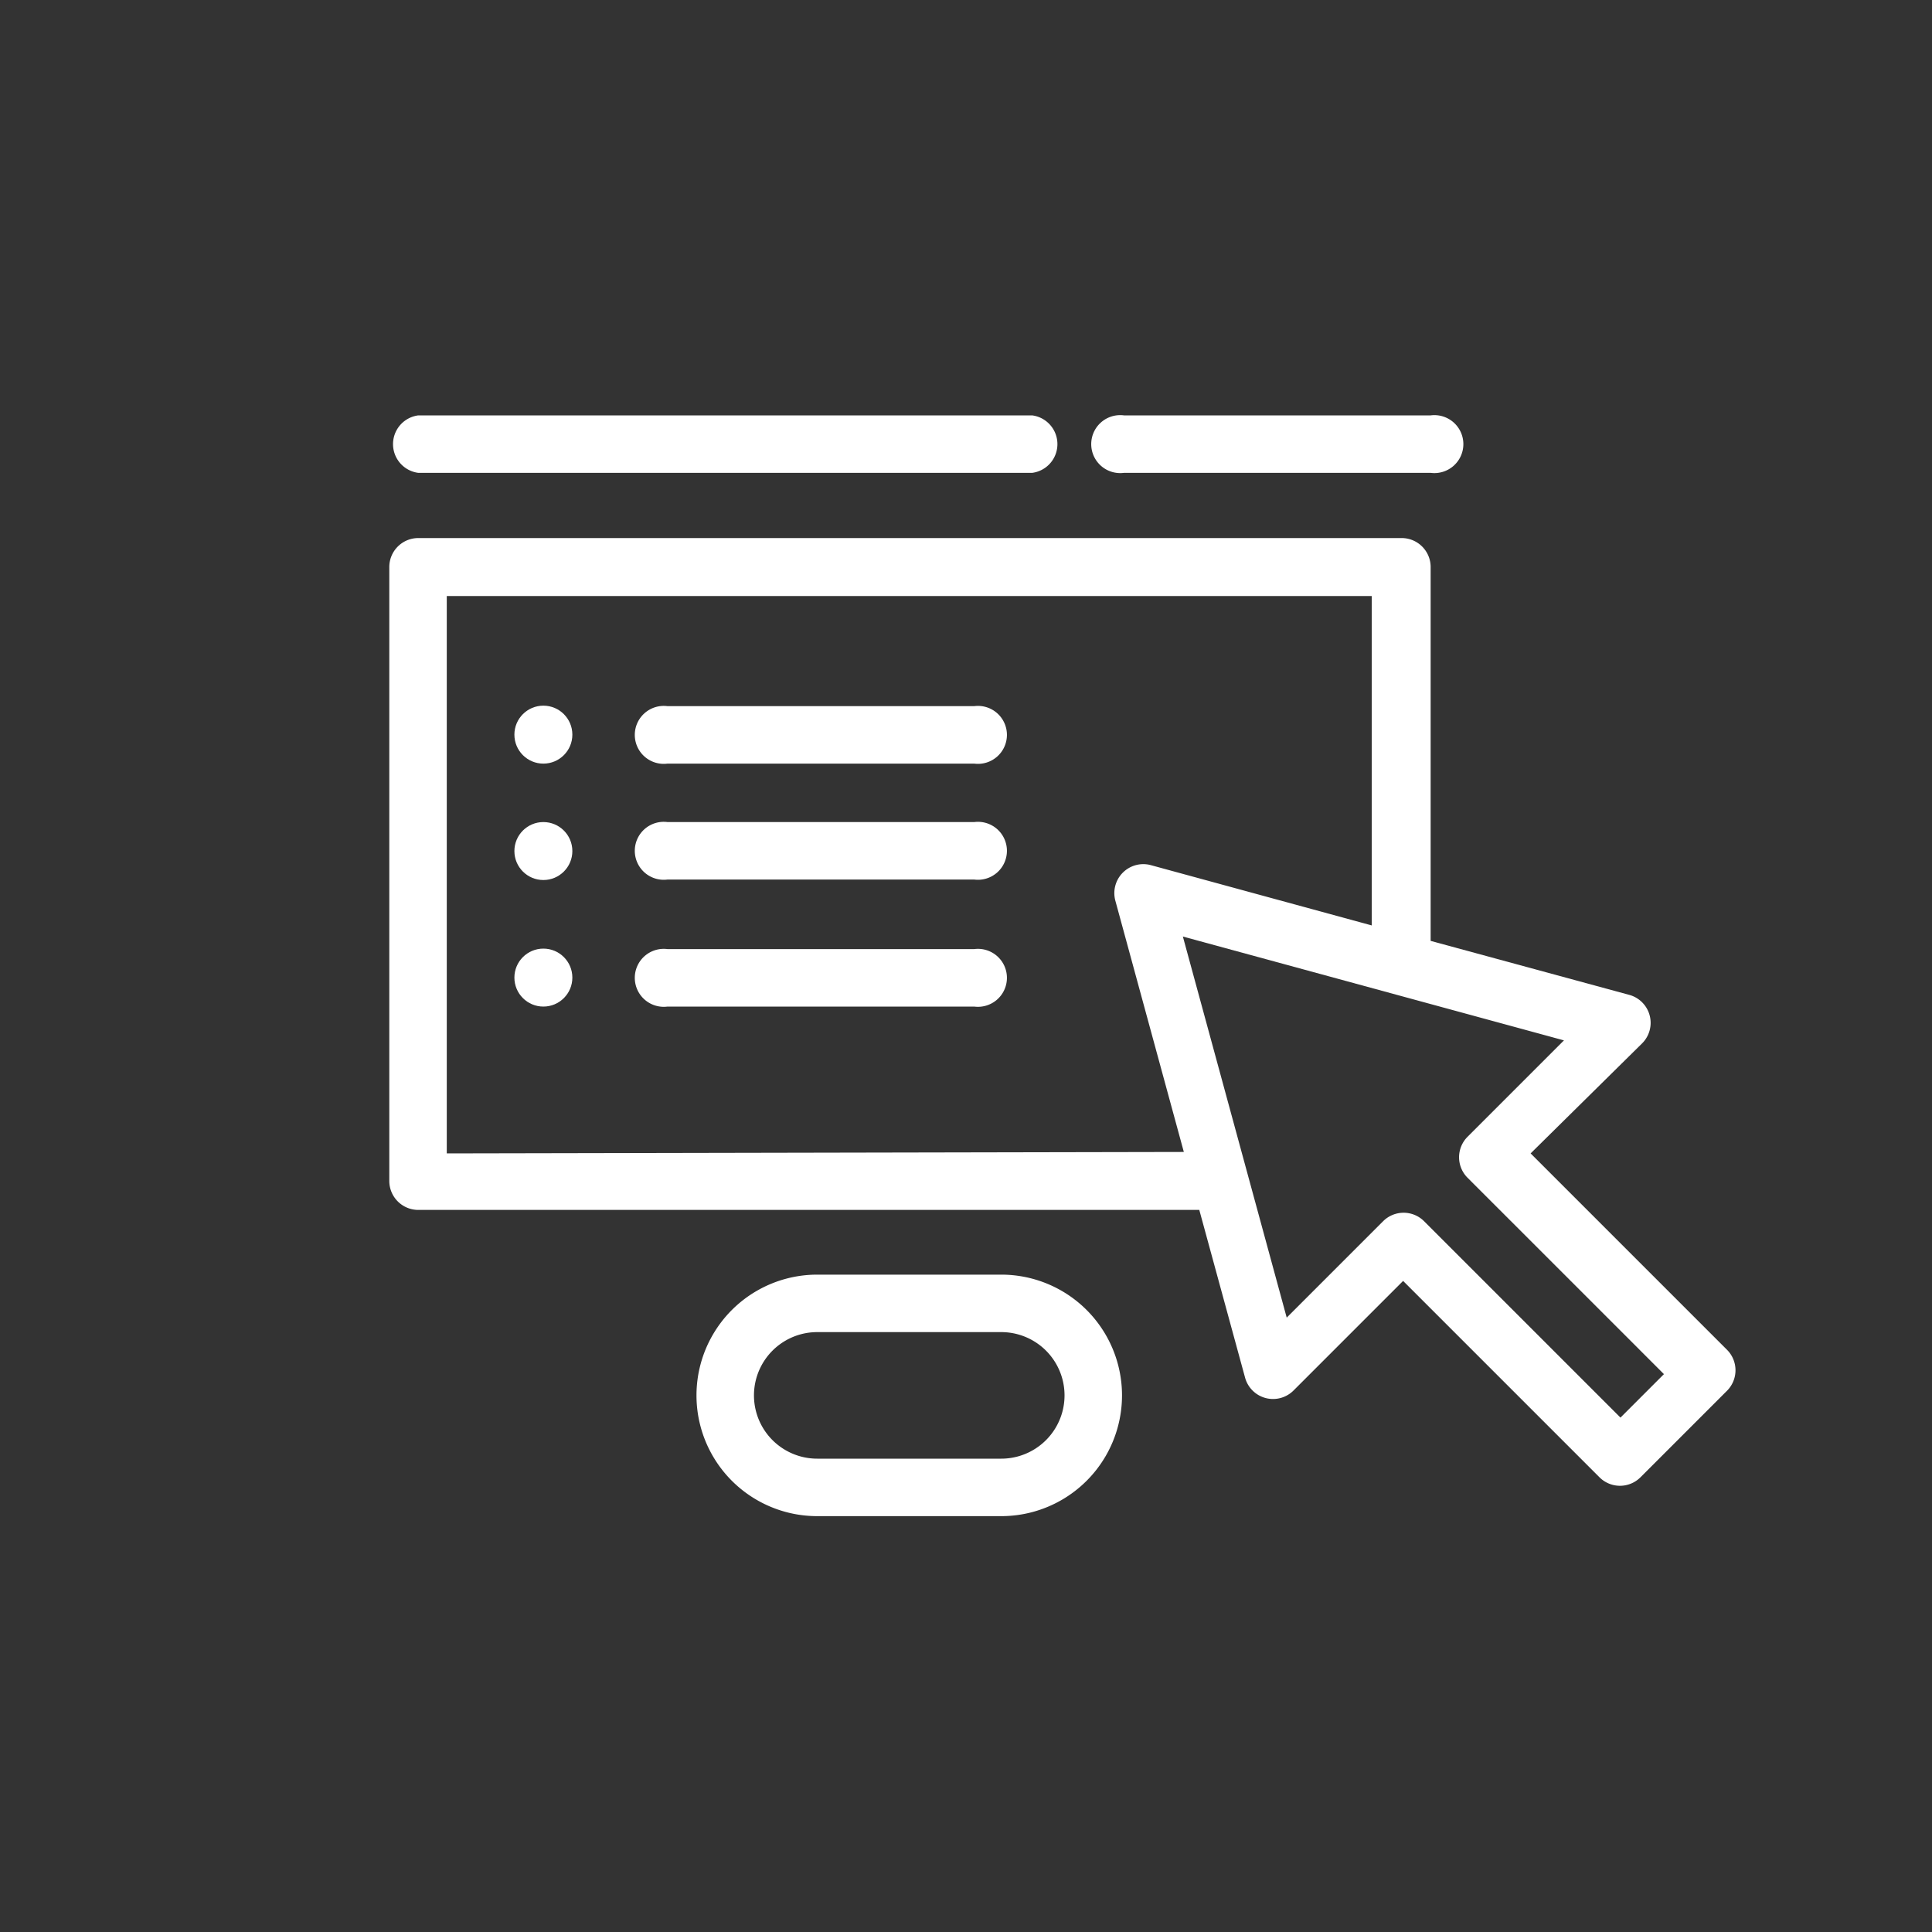<svg id="Capa_1" data-name="Capa 1" xmlns="http://www.w3.org/2000/svg" width="40" height="40" viewBox="0 0 40 40"><rect x="0" y="0" width="40" height="40" fill="#333333" stroke="none"/><defs><style>.cls-1{fill:#fff;}</style></defs><title>ic_Mod4</title><path class="cls-1" d="M20.73,26.39H16.92a2.5,2.5,0,0,0,0,5h3.81a2.5,2.5,0,1,0,0-5Zm0,3.81H16.92a1.31,1.31,0,0,1,0-2.62h3.81a1.31,1.31,0,1,1,0,2.62Z"/><path class="cls-1" d="M31.69,23.88,34,21.6a.6.6,0,0,0-.26-1l-4.12-1.12V11.74a.6.6,0,0,0-.6-.6H8.66a.6.6,0,0,0-.6.6V24.45a.6.6,0,0,0,.6.6H24.83l.95,3.48a.6.6,0,0,0,1,.26l2.27-2.27,4.07,4.07a.6.6,0,0,0,.84,0l1.8-1.8a.6.6,0,0,0,0-.84Zm-22.44,0V12.34H28.4v6.82l-4.58-1.25a.6.6,0,0,0-.73.73l1.42,5.21Zm24.3,5.47-4.07-4.07a.6.6,0,0,0-.84,0l-2,2-2.15-7.89,7.89,2.15-2,2a.6.6,0,0,0,0,.84l4.07,4.07Z"/><path class="cls-1" d="M8.66,9.79H21.37a.6.6,0,0,0,0-1.19H8.66a.6.6,0,0,0,0,1.19Z"/><path class="cls-1" d="M23.27,9.79h6.35a.6.6,0,1,0,0-1.19H23.27a.6.6,0,1,0,0,1.19Z"/><path class="cls-1" d="M13.82,15.81h6.35a.6.6,0,1,0,0-1.19H13.82a.6.6,0,1,0,0,1.19Z"/><path class="cls-1" d="M13.82,18.21h6.35a.6.6,0,1,0,0-1.19H13.82a.6.6,0,1,0,0,1.19Z"/><circle class="cls-1" cx="11.25" cy="15.21" r="0.6"/><circle class="cls-1" cx="11.25" cy="17.62" r="0.6"/><path class="cls-1" d="M13.82,20.84h6.35a.6.6,0,1,0,0-1.19H13.82a.6.6,0,1,0,0,1.19Z"/><circle class="cls-1" cx="11.25" cy="20.24" r="0.6"/></svg>